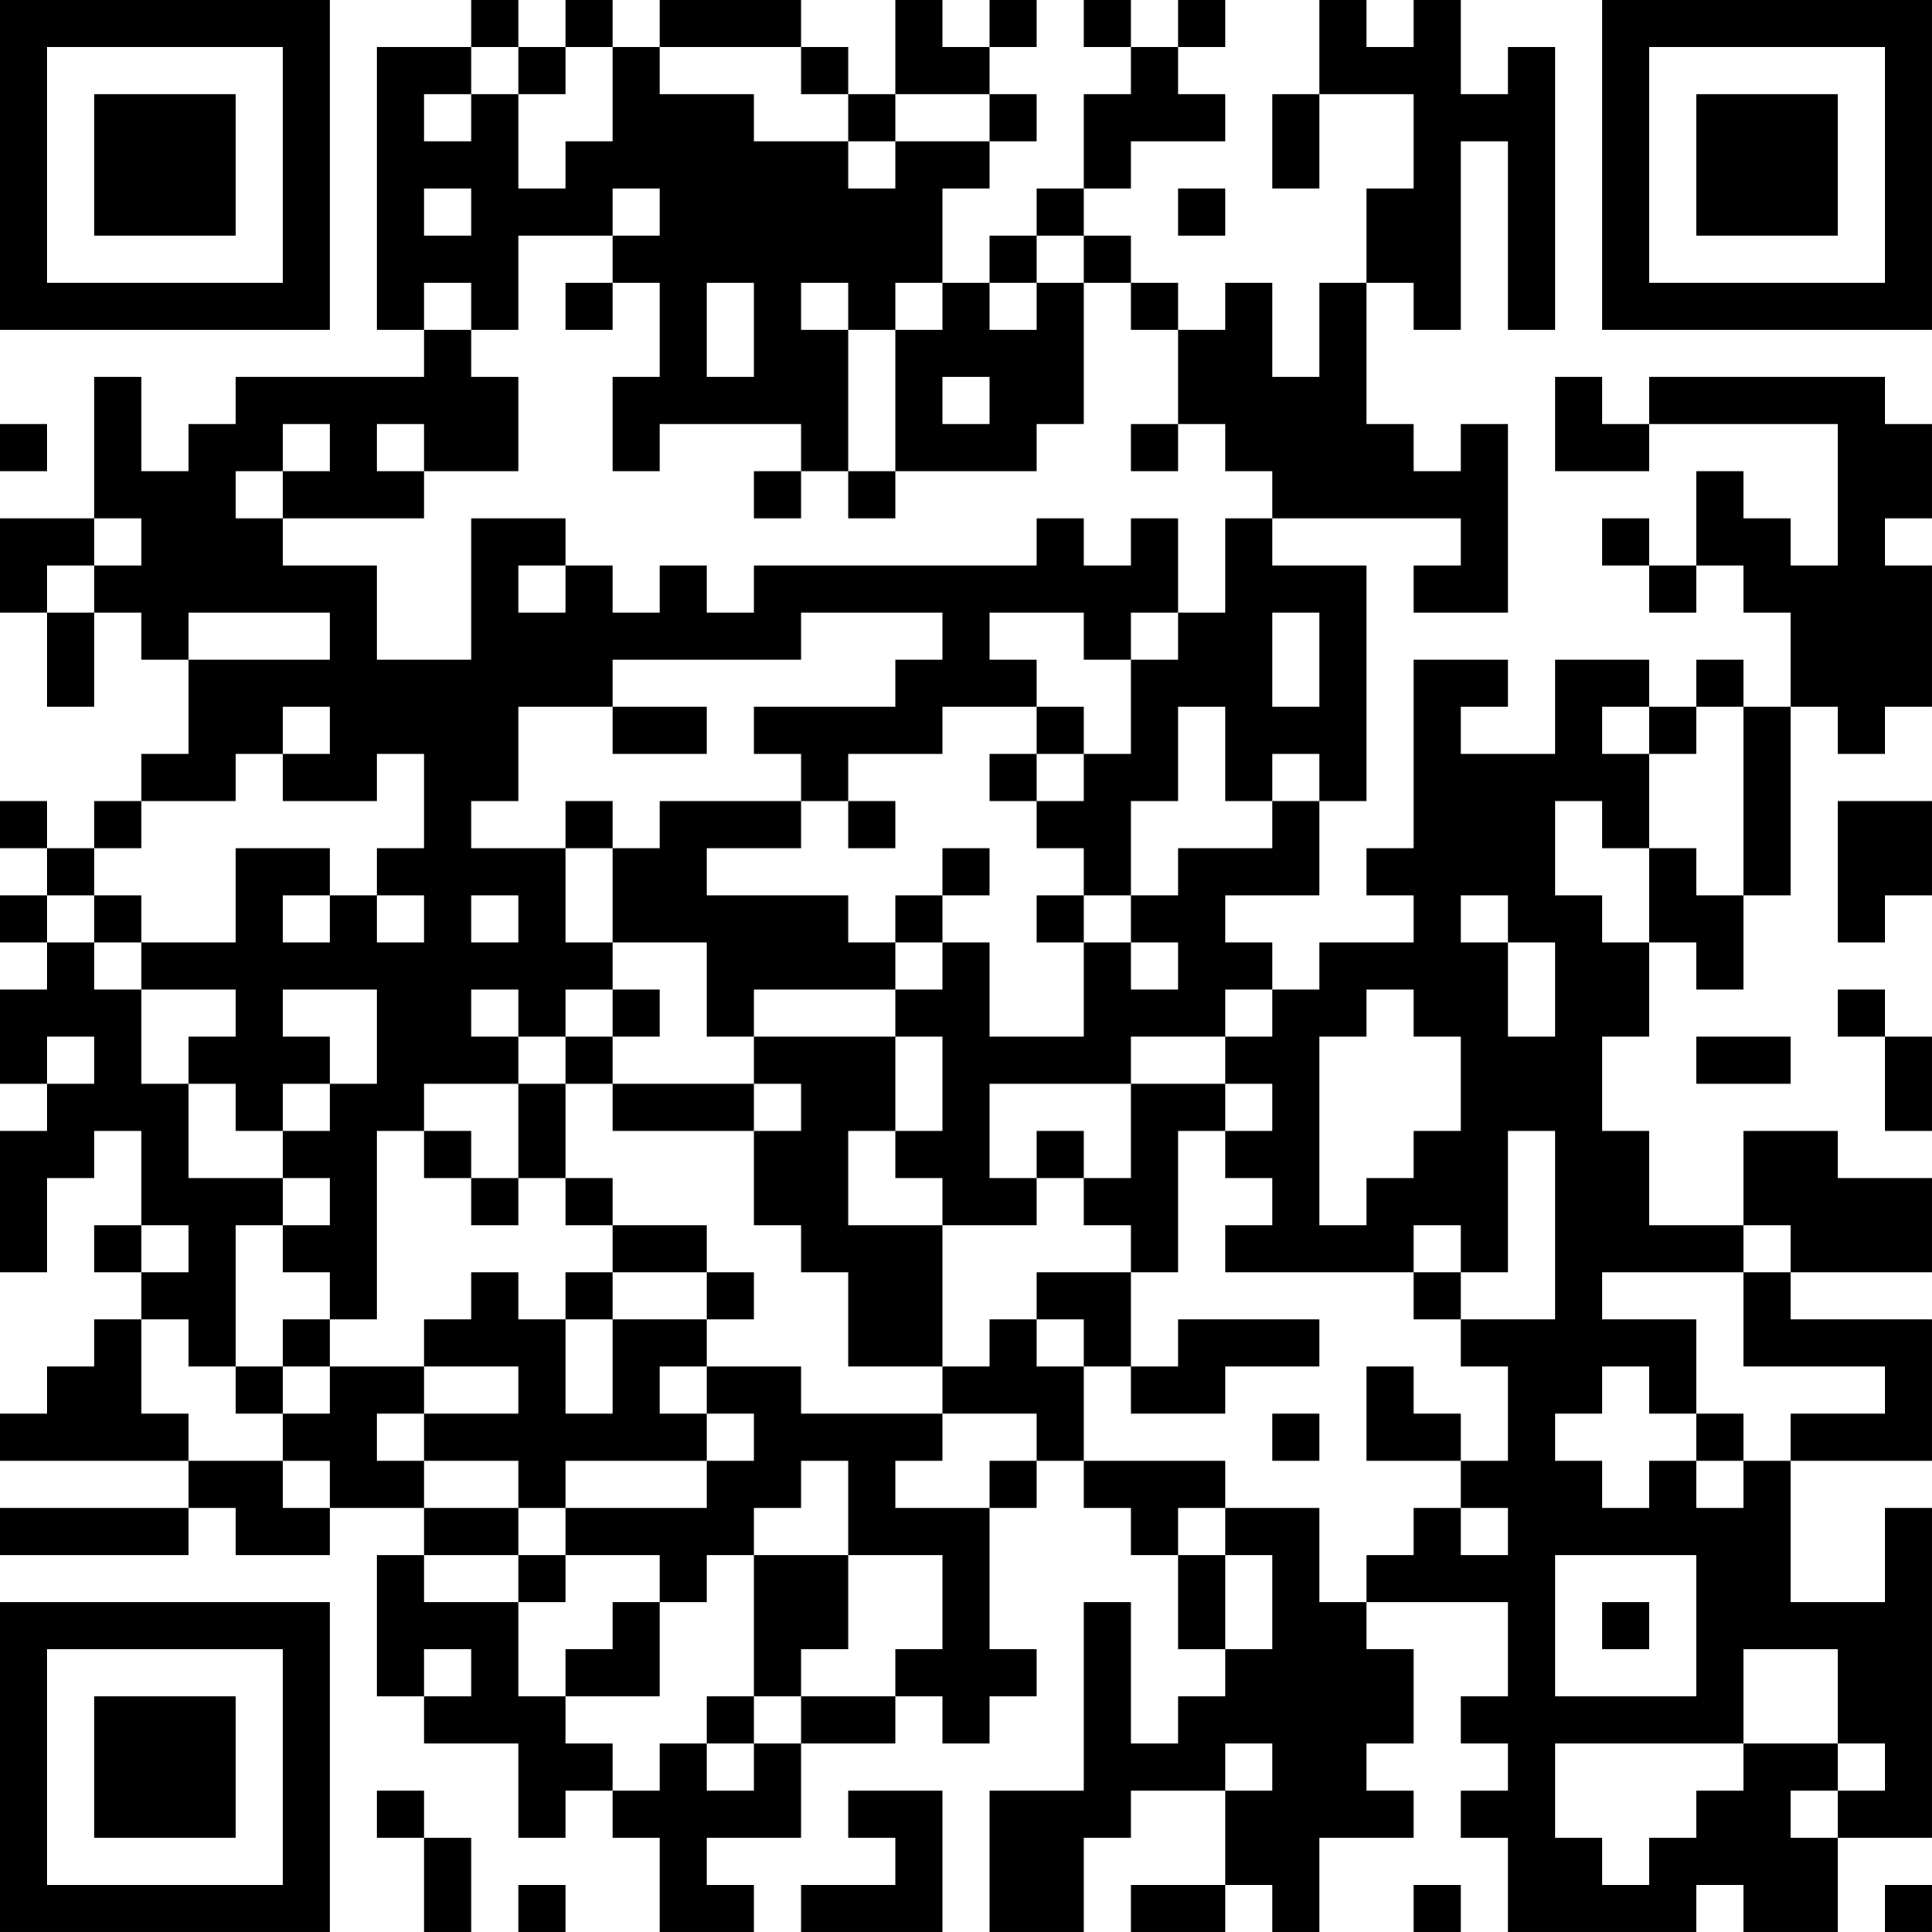 <?xml version="1.0" encoding="UTF-8"?>
<svg xmlns="http://www.w3.org/2000/svg" version="1.1" width="200" height="200" viewBox="0 0 200 200"><rect x="0" y="0" width="200" height="200" fill="#ffffff"/><g transform="scale(4.878)"><g transform="translate(0,0)"><path fill-rule="evenodd" d="M10 0L10 1L8 1L8 7L9 7L9 8L5 8L5 9L4 9L4 10L3 10L3 8L2 8L2 11L0 11L0 13L1 13L1 15L2 15L2 13L3 13L3 14L4 14L4 16L3 16L3 17L2 17L2 18L1 18L1 17L0 17L0 18L1 18L1 19L0 19L0 20L1 20L1 21L0 21L0 23L1 23L1 24L0 24L0 27L1 27L1 25L2 25L2 24L3 24L3 26L2 26L2 27L3 27L3 28L2 28L2 29L1 29L1 30L0 30L0 31L4 31L4 32L0 32L0 33L4 33L4 32L5 32L5 33L7 33L7 32L9 32L9 33L8 33L8 36L9 36L9 37L11 37L11 39L12 39L12 38L13 38L13 39L14 39L14 41L16 41L16 40L15 40L15 39L17 39L17 37L19 37L19 36L20 36L20 37L21 37L21 36L22 36L22 35L21 35L21 32L22 32L22 31L23 31L23 32L24 32L24 33L25 33L25 35L26 35L26 36L25 36L25 37L24 37L24 34L23 34L23 38L21 38L21 41L23 41L23 39L24 39L24 38L26 38L26 40L24 40L24 41L26 41L26 40L27 40L27 41L28 41L28 39L30 39L30 38L29 38L29 37L30 37L30 35L29 35L29 34L32 34L32 36L31 36L31 37L32 37L32 38L31 38L31 39L32 39L32 41L36 41L36 40L37 40L37 41L39 41L39 39L41 39L41 32L40 32L40 34L38 34L38 31L41 31L41 28L38 28L38 27L41 27L41 25L39 25L39 24L37 24L37 26L35 26L35 24L34 24L34 22L35 22L35 20L36 20L36 21L37 21L37 19L38 19L38 15L39 15L39 16L40 16L40 15L41 15L41 12L40 12L40 11L41 11L41 9L40 9L40 8L35 8L35 9L34 9L34 8L33 8L33 10L35 10L35 9L39 9L39 12L38 12L38 11L37 11L37 10L36 10L36 12L35 12L35 11L34 11L34 12L35 12L35 13L36 13L36 12L37 12L37 13L38 13L38 15L37 15L37 14L36 14L36 15L35 15L35 14L33 14L33 16L31 16L31 15L32 15L32 14L30 14L30 18L29 18L29 19L30 19L30 20L28 20L28 21L27 21L27 20L26 20L26 19L28 19L28 17L29 17L29 12L27 12L27 11L31 11L31 12L30 12L30 13L32 13L32 9L31 9L31 10L30 10L30 9L29 9L29 6L30 6L30 7L31 7L31 3L32 3L32 7L33 7L33 1L32 1L32 2L31 2L31 0L30 0L30 1L29 1L29 0L28 0L28 2L27 2L27 4L28 4L28 2L30 2L30 4L29 4L29 6L28 6L28 8L27 8L27 6L26 6L26 7L25 7L25 6L24 6L24 5L23 5L23 4L24 4L24 3L26 3L26 2L25 2L25 1L26 1L26 0L25 0L25 1L24 1L24 0L23 0L23 1L24 1L24 2L23 2L23 4L22 4L22 5L21 5L21 6L20 6L20 4L21 4L21 3L22 3L22 2L21 2L21 1L22 1L22 0L21 0L21 1L20 1L20 0L19 0L19 2L18 2L18 1L17 1L17 0L14 0L14 1L13 1L13 0L12 0L12 1L11 1L11 0ZM10 1L10 2L9 2L9 3L10 3L10 2L11 2L11 4L12 4L12 3L13 3L13 1L12 1L12 2L11 2L11 1ZM14 1L14 2L16 2L16 3L18 3L18 4L19 4L19 3L21 3L21 2L19 2L19 3L18 3L18 2L17 2L17 1ZM9 4L9 5L10 5L10 4ZM13 4L13 5L11 5L11 7L10 7L10 6L9 6L9 7L10 7L10 8L11 8L11 10L9 10L9 9L8 9L8 10L9 10L9 11L6 11L6 10L7 10L7 9L6 9L6 10L5 10L5 11L6 11L6 12L8 12L8 14L10 14L10 11L12 11L12 12L11 12L11 13L12 13L12 12L13 12L13 13L14 13L14 12L15 12L15 13L16 13L16 12L22 12L22 11L23 11L23 12L24 12L24 11L25 11L25 13L24 13L24 14L23 14L23 13L21 13L21 14L22 14L22 15L20 15L20 16L18 16L18 17L17 17L17 16L16 16L16 15L19 15L19 14L20 14L20 13L17 13L17 14L13 14L13 15L11 15L11 17L10 17L10 18L12 18L12 20L13 20L13 21L12 21L12 22L11 22L11 21L10 21L10 22L11 22L11 23L9 23L9 24L8 24L8 28L7 28L7 27L6 27L6 26L7 26L7 25L6 25L6 24L7 24L7 23L8 23L8 21L6 21L6 22L7 22L7 23L6 23L6 24L5 24L5 23L4 23L4 22L5 22L5 21L3 21L3 20L5 20L5 18L7 18L7 19L6 19L6 20L7 20L7 19L8 19L8 20L9 20L9 19L8 19L8 18L9 18L9 16L8 16L8 17L6 17L6 16L7 16L7 15L6 15L6 16L5 16L5 17L3 17L3 18L2 18L2 19L1 19L1 20L2 20L2 21L3 21L3 23L4 23L4 25L6 25L6 26L5 26L5 29L4 29L4 28L3 28L3 30L4 30L4 31L6 31L6 32L7 32L7 31L6 31L6 30L7 30L7 29L9 29L9 30L8 30L8 31L9 31L9 32L11 32L11 33L9 33L9 34L11 34L11 36L12 36L12 37L13 37L13 38L14 38L14 37L15 37L15 38L16 38L16 37L17 37L17 36L19 36L19 35L20 35L20 33L18 33L18 31L17 31L17 32L16 32L16 33L15 33L15 34L14 34L14 33L12 33L12 32L15 32L15 31L16 31L16 30L15 30L15 29L17 29L17 30L20 30L20 31L19 31L19 32L21 32L21 31L22 31L22 30L20 30L20 29L21 29L21 28L22 28L22 29L23 29L23 31L26 31L26 32L25 32L25 33L26 33L26 35L27 35L27 33L26 33L26 32L28 32L28 34L29 34L29 33L30 33L30 32L31 32L31 33L32 33L32 32L31 32L31 31L32 31L32 29L31 29L31 28L33 28L33 24L32 24L32 27L31 27L31 26L30 26L30 27L26 27L26 26L27 26L27 25L26 25L26 24L27 24L27 23L26 23L26 22L27 22L27 21L26 21L26 22L24 22L24 23L21 23L21 25L22 25L22 26L20 26L20 25L19 25L19 24L20 24L20 22L19 22L19 21L20 21L20 20L21 20L21 22L23 22L23 20L24 20L24 21L25 21L25 20L24 20L24 19L25 19L25 18L27 18L27 17L28 17L28 16L27 16L27 17L26 17L26 15L25 15L25 17L24 17L24 19L23 19L23 18L22 18L22 17L23 17L23 16L24 16L24 14L25 14L25 13L26 13L26 11L27 11L27 10L26 10L26 9L25 9L25 7L24 7L24 6L23 6L23 5L22 5L22 6L21 6L21 7L22 7L22 6L23 6L23 9L22 9L22 10L19 10L19 7L20 7L20 6L19 6L19 7L18 7L18 6L17 6L17 7L18 7L18 10L17 10L17 9L14 9L14 10L13 10L13 8L14 8L14 6L13 6L13 5L14 5L14 4ZM25 4L25 5L26 5L26 4ZM12 6L12 7L13 7L13 6ZM15 6L15 8L16 8L16 6ZM20 8L20 9L21 9L21 8ZM0 9L0 10L1 10L1 9ZM24 9L24 10L25 10L25 9ZM16 10L16 11L17 11L17 10ZM18 10L18 11L19 11L19 10ZM2 11L2 12L1 12L1 13L2 13L2 12L3 12L3 11ZM4 13L4 14L7 14L7 13ZM27 13L27 15L28 15L28 13ZM13 15L13 16L15 16L15 15ZM22 15L22 16L21 16L21 17L22 17L22 16L23 16L23 15ZM34 15L34 16L35 16L35 18L34 18L34 17L33 17L33 19L34 19L34 20L35 20L35 18L36 18L36 19L37 19L37 15L36 15L36 16L35 16L35 15ZM12 17L12 18L13 18L13 20L15 20L15 22L16 22L16 23L13 23L13 22L14 22L14 21L13 21L13 22L12 22L12 23L11 23L11 25L10 25L10 24L9 24L9 25L10 25L10 26L11 26L11 25L12 25L12 26L13 26L13 27L12 27L12 28L11 28L11 27L10 27L10 28L9 28L9 29L11 29L11 30L9 30L9 31L11 31L11 32L12 32L12 31L15 31L15 30L14 30L14 29L15 29L15 28L16 28L16 27L15 27L15 26L13 26L13 25L12 25L12 23L13 23L13 24L16 24L16 26L17 26L17 27L18 27L18 29L20 29L20 26L18 26L18 24L19 24L19 22L16 22L16 21L19 21L19 20L20 20L20 19L21 19L21 18L20 18L20 19L19 19L19 20L18 20L18 19L15 19L15 18L17 18L17 17L14 17L14 18L13 18L13 17ZM18 17L18 18L19 18L19 17ZM39 17L39 20L40 20L40 19L41 19L41 17ZM2 19L2 20L3 20L3 19ZM10 19L10 20L11 20L11 19ZM22 19L22 20L23 20L23 19ZM31 19L31 20L32 20L32 22L33 22L33 20L32 20L32 19ZM29 21L29 22L28 22L28 26L29 26L29 25L30 25L30 24L31 24L31 22L30 22L30 21ZM39 21L39 22L40 22L40 24L41 24L41 22L40 22L40 21ZM1 22L1 23L2 23L2 22ZM36 22L36 23L38 23L38 22ZM16 23L16 24L17 24L17 23ZM24 23L24 25L23 25L23 24L22 24L22 25L23 25L23 26L24 26L24 27L22 27L22 28L23 28L23 29L24 29L24 30L26 30L26 29L28 29L28 28L25 28L25 29L24 29L24 27L25 27L25 24L26 24L26 23ZM3 26L3 27L4 27L4 26ZM37 26L37 27L34 27L34 28L36 28L36 30L35 30L35 29L34 29L34 30L33 30L33 31L34 31L34 32L35 32L35 31L36 31L36 32L37 32L37 31L38 31L38 30L40 30L40 29L37 29L37 27L38 27L38 26ZM13 27L13 28L12 28L12 30L13 30L13 28L15 28L15 27ZM30 27L30 28L31 28L31 27ZM6 28L6 29L5 29L5 30L6 30L6 29L7 29L7 28ZM29 29L29 31L31 31L31 30L30 30L30 29ZM27 30L27 31L28 31L28 30ZM36 30L36 31L37 31L37 30ZM11 33L11 34L12 34L12 33ZM16 33L16 36L15 36L15 37L16 37L16 36L17 36L17 35L18 35L18 33ZM33 33L33 36L36 36L36 33ZM13 34L13 35L12 35L12 36L14 36L14 34ZM34 34L34 35L35 35L35 34ZM9 35L9 36L10 36L10 35ZM37 35L37 37L33 37L33 39L34 39L34 40L35 40L35 39L36 39L36 38L37 38L37 37L39 37L39 38L38 38L38 39L39 39L39 38L40 38L40 37L39 37L39 35ZM26 37L26 38L27 38L27 37ZM8 38L8 39L9 39L9 41L10 41L10 39L9 39L9 38ZM18 38L18 39L19 39L19 40L17 40L17 41L20 41L20 38ZM11 40L11 41L12 41L12 40ZM30 40L30 41L31 41L31 40ZM40 40L40 41L41 41L41 40ZM0 0L0 7L7 7L7 0ZM1 1L1 6L6 6L6 1ZM2 2L2 5L5 5L5 2ZM34 0L34 7L41 7L41 0ZM35 1L35 6L40 6L40 1ZM36 2L36 5L39 5L39 2ZM0 34L0 41L7 41L7 34ZM1 35L1 40L6 40L6 35ZM2 36L2 39L5 39L5 36Z" fill="#000000"/></g></g></svg>

